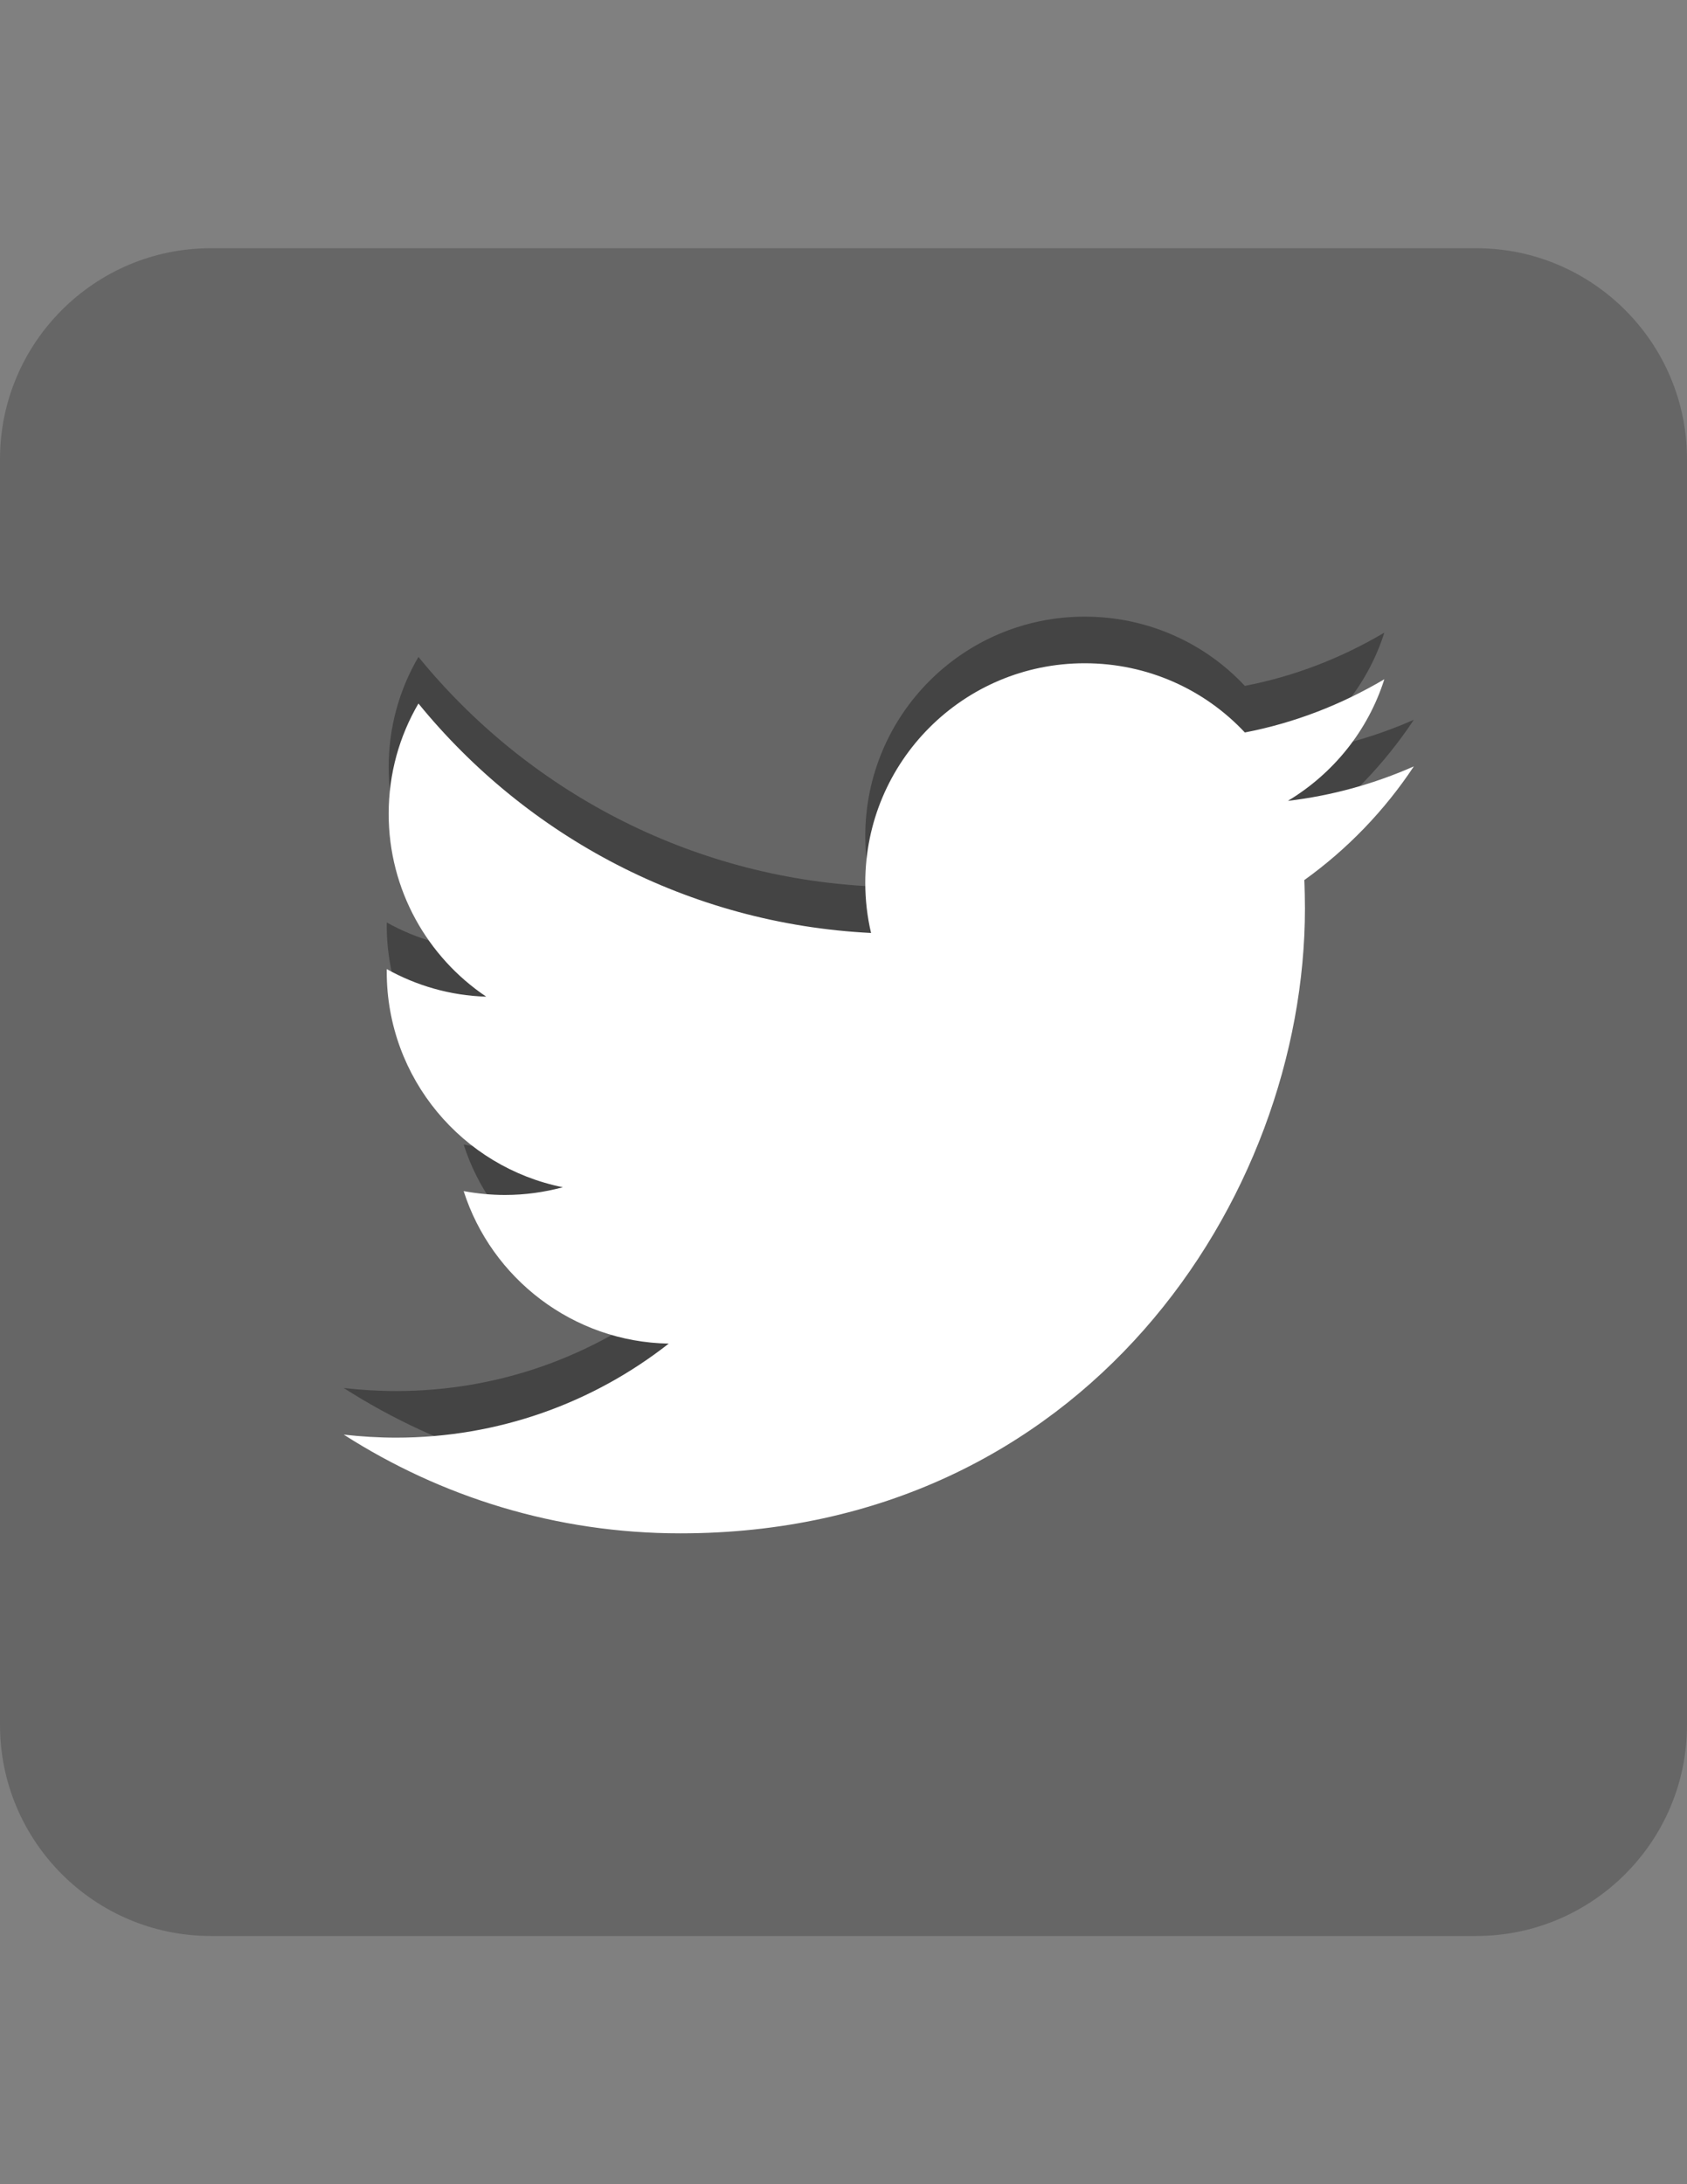 <?xml version="1.0" encoding="utf-8"?>
<!-- Generator: Adobe Illustrator 18.1.1, SVG Export Plug-In . SVG Version: 6.00 Build 0)  -->
<svg version="1.1" id="Icon" xmlns="http://www.w3.org/2000/svg" xmlns:xlink="http://www.w3.org/1999/xlink" x="0px" y="0px"
	 viewBox="0 0 612 792" enable-background="new 0 0 612 792" xml:space="preserve">
<rect x="0" y="0" width="612" height="792" fill="#808080" stroke="none"/>
<path fill="#666666" d="M612,625.5c0,42.2-34.3,76.5-76.5,76.5h-459C34.3,702,0,667.7,0,625.5v-459C0,124.3,34.3,90,76.5,90h459
	c42.2,0,76.5,34.3,76.5,76.5V625.5z"/>
<path fill="#444444" d="M512.9,261c-14.3,6.3-29.6,10.6-45.7,12.5c16.5-9.9,29.1-25.5,35-44.1c-15.4,9.1-32.4,15.8-50.6,19.3
	c-14.5-15.5-35.2-25.1-58.1-25.1c-44,0-79.6,35.6-79.6,79.6c0,6.2,0.7,12.3,2.1,18.2c-66.2-3.3-124.9-35-164.2-83.2
	c-6.9,11.8-10.8,25.4-10.8,40c0,27.6,14.1,52,35.4,66.3c-13.1-0.4-25.3-4-36.1-10c0,0.3,0,0.7,0,1c0,38.6,27.5,70.8,63.9,78.1
	c-6.7,1.8-13.7,2.8-21,2.8c-5.1,0-10.1-0.5-15-1.4c10.1,31.6,39.6,54.7,74.4,55.3c-27.3,21.4-61.6,34.1-98.9,34.1
	c-6.4,0-12.8-0.4-19-1.1c35.3,22.6,77.1,35.8,122.1,35.8c146.5,0,226.6-121.4,226.6-226.6c0-3.5-0.1-6.9-0.2-10.3
	C488.8,291,502.3,277,512.9,261z"/>
<path fill="#FFFFFF" d="M512.9,277.9c-14.3,6.3-29.6,10.6-45.7,12.5c16.5-9.9,29.1-25.5,35-44.1c-15.4,9.1-32.4,15.8-50.6,19.3
	c-14.5-15.5-35.2-25.1-58.1-25.1c-44,0-79.6,35.6-79.6,79.6c0,6.2,0.7,12.3,2.1,18.2c-66.2-3.3-124.9-35-164.2-83.2
	c-6.9,11.8-10.8,25.4-10.8,40c0,27.6,14.1,52,35.4,66.3c-13.1-0.4-25.3-4-36.1-10c0,0.3,0,0.7,0,1c0,38.6,27.5,70.8,63.9,78.1
	c-6.7,1.8-13.7,2.8-21,2.8c-5.1,0-10.1-0.5-15-1.4c10.1,31.6,39.6,54.7,74.4,55.3c-27.3,21.4-61.6,34.1-98.9,34.1
	c-6.4,0-12.8-0.4-19-1.1c35.3,22.6,77.1,35.8,122.1,35.8c146.5,0,226.6-121.4,226.6-226.6c0-3.5-0.1-6.9-0.2-10.3
	C488.8,307.9,502.3,293.9,512.9,277.9z"/>
</svg>
